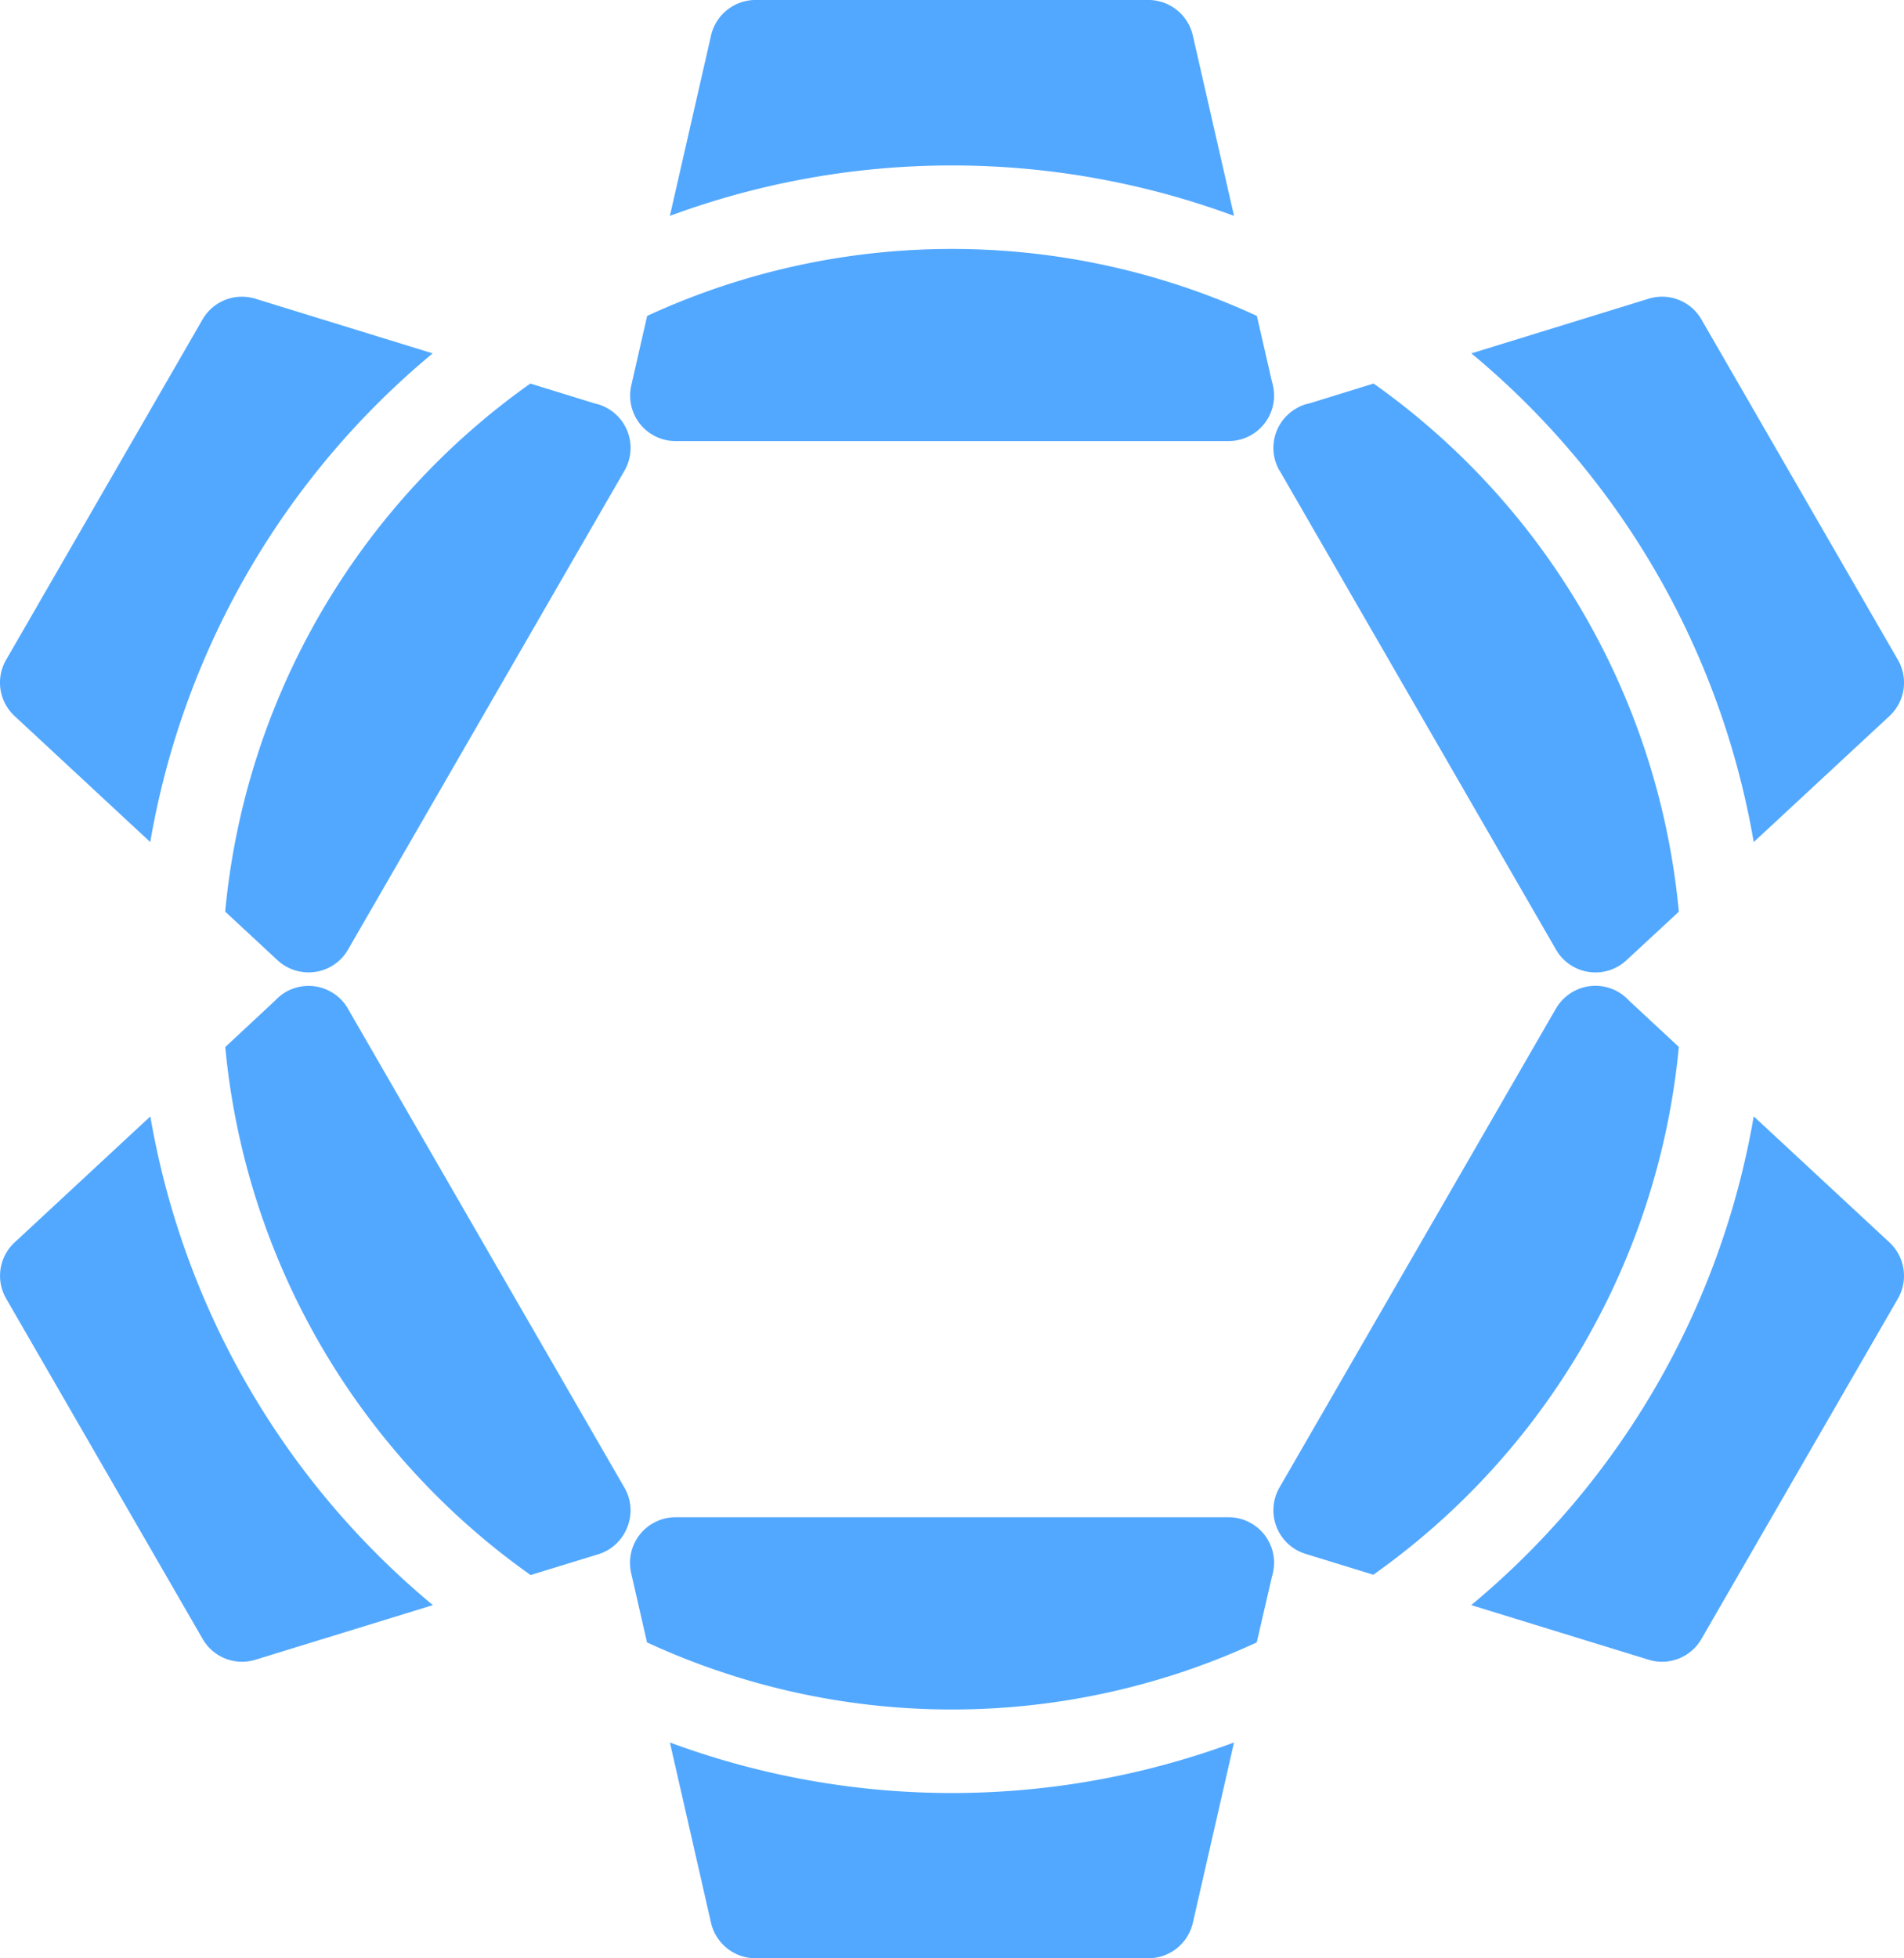 <svg xmlns="http://www.w3.org/2000/svg" width="70.026" height="72" viewBox="0 0 70.026 72" class="logo-white rotate">
        <g id="Group_242" data-name="Group 242" transform="translate(-42.922 -969.332)">
          <path id="Path_109" data-name="Path 109" d="M52.411,979.37a1.68,1.68,0,0,0,1.311.632H74.054a1.677,1.677,0,0,0,1.679-1.676,1.756,1.756,0,0,0-.079-.508L75.1,975.4a26.758,26.758,0,0,0-22.425,0l-.584,2.558A1.677,1.677,0,0,0,52.411,979.37Z" transform="translate(14.048 5.547)" fill="#52A8FF"/>
          <path id="Path_110" data-name="Path 110" d="M73.371,977.269l-1.516-6.632a1.678,1.678,0,0,0-1.633-1.306H55.772a1.681,1.681,0,0,0-1.636,1.306l-1.514,6.632a29.951,29.951,0,0,1,20.749,0Z" transform="translate(14.937 0)" fill="#52A8FF"/>
          <path id="Path_111" data-name="Path 111" d="M52.622,994.553l1.514,6.637a1.682,1.682,0,0,0,1.636,1.3h14.45a1.679,1.679,0,0,0,1.633-1.3l1.516-6.634a29.892,29.892,0,0,1-20.749,0Z" transform="translate(14.937 38.839)" fill="#52A8FF"/>
          <path id="Path_112" data-name="Path 112" d="M75.733,992.968a1.676,1.676,0,0,0-1.679-1.674H53.722a1.676,1.676,0,0,0-1.636,2.047l.584,2.555a26.72,26.72,0,0,0,22.425,0l.559-2.418A1.788,1.788,0,0,0,75.733,992.968Z" transform="translate(14.048 33.82)" fill="#52A8FF"/>
          <path id="Path_113" data-name="Path 113" d="M58.834,975.711l-6.52-2.009a1.673,1.673,0,0,0-1.943.762l-7.224,12.514a1.672,1.672,0,0,0,.31,2.065l4.991,4.635A29.926,29.926,0,0,1,58.834,975.711Z" transform="translate(0 6.613)" fill="#52A8FF"/>
          <path id="Path_114" data-name="Path 114" d="M49.5,996.516a1.665,1.665,0,0,0,1.2-.818l10.167-17.607v0a1.673,1.673,0,0,0-.612-2.289,1.579,1.579,0,0,0-.48-.185l-2.37-.731A26.853,26.853,0,0,0,46.183,994.3l1.923,1.786A1.681,1.681,0,0,0,49.5,996.516Z" transform="translate(5.021 8.548)" fill="#52A8FF"/>
          <path id="Path_115" data-name="Path 115" d="M74.616,985.491a29.927,29.927,0,0,1-10.391,17.97l6.523,2.007a1.672,1.672,0,0,0,1.946-.765l7.224-12.509a1.679,1.679,0,0,0-.31-2.068Z" transform="translate(32.805 24.884)" fill="#52A8FF"/>
          <path id="Path_116" data-name="Path 116" d="M76.27,985.847l-1.829-1.7a1.776,1.776,0,0,0-.4-.323,1.677,1.677,0,0,0-2.291.615l-.005.005-10.162,17.6a1.677,1.677,0,0,0,.958,2.441l2.492.767A26.867,26.867,0,0,0,76.27,985.847Z" transform="translate(28.397 21.976)" fill="#52A8FF"/>
          <path id="Path_117" data-name="Path 117" d="M48.45,985.492l-4.991,4.633a1.672,1.672,0,0,0-.31,2.068l7.224,12.509a1.672,1.672,0,0,0,1.946.765l6.523-2.007A29.926,29.926,0,0,1,48.45,985.492Z" transform="translate(0.001 24.885)" fill="#52A8FF"/>
          <path id="Path_118" data-name="Path 118" d="M60.973,1003.5a1.656,1.656,0,0,0-.107-1.45L50.7,984.447l0-.005a1.675,1.675,0,0,0-2.288-.615,1.807,1.807,0,0,0-.4.323l-1.826,1.7a26.86,26.86,0,0,0,11.229,19.413l2.5-.767A1.671,1.671,0,0,0,60.973,1003.5Z" transform="translate(5.021 21.976)" fill="#52A8FF"/>
          <path id="Path_119" data-name="Path 119" d="M74.611,993.678l4.994-4.635a1.674,1.674,0,0,0,.307-2.067l-7.224-12.512a1.671,1.671,0,0,0-1.943-.762l-6.518,2.009A29.918,29.918,0,0,1,74.611,993.678Z" transform="translate(32.81 6.613)" fill="#52A8FF"/>
          <path id="Path_120" data-name="Path 120" d="M62.2,975.8a1.673,1.673,0,0,0-.617,2.289l.005,0L71.754,995.7a1.674,1.674,0,0,0,2.588.389l1.928-1.786a26.85,26.85,0,0,0-11.227-19.418l-2.365.731A1.458,1.458,0,0,0,62.2,975.8Z" transform="translate(28.397 8.548)" fill="#52A8FF"/>
        </g>
      </svg>